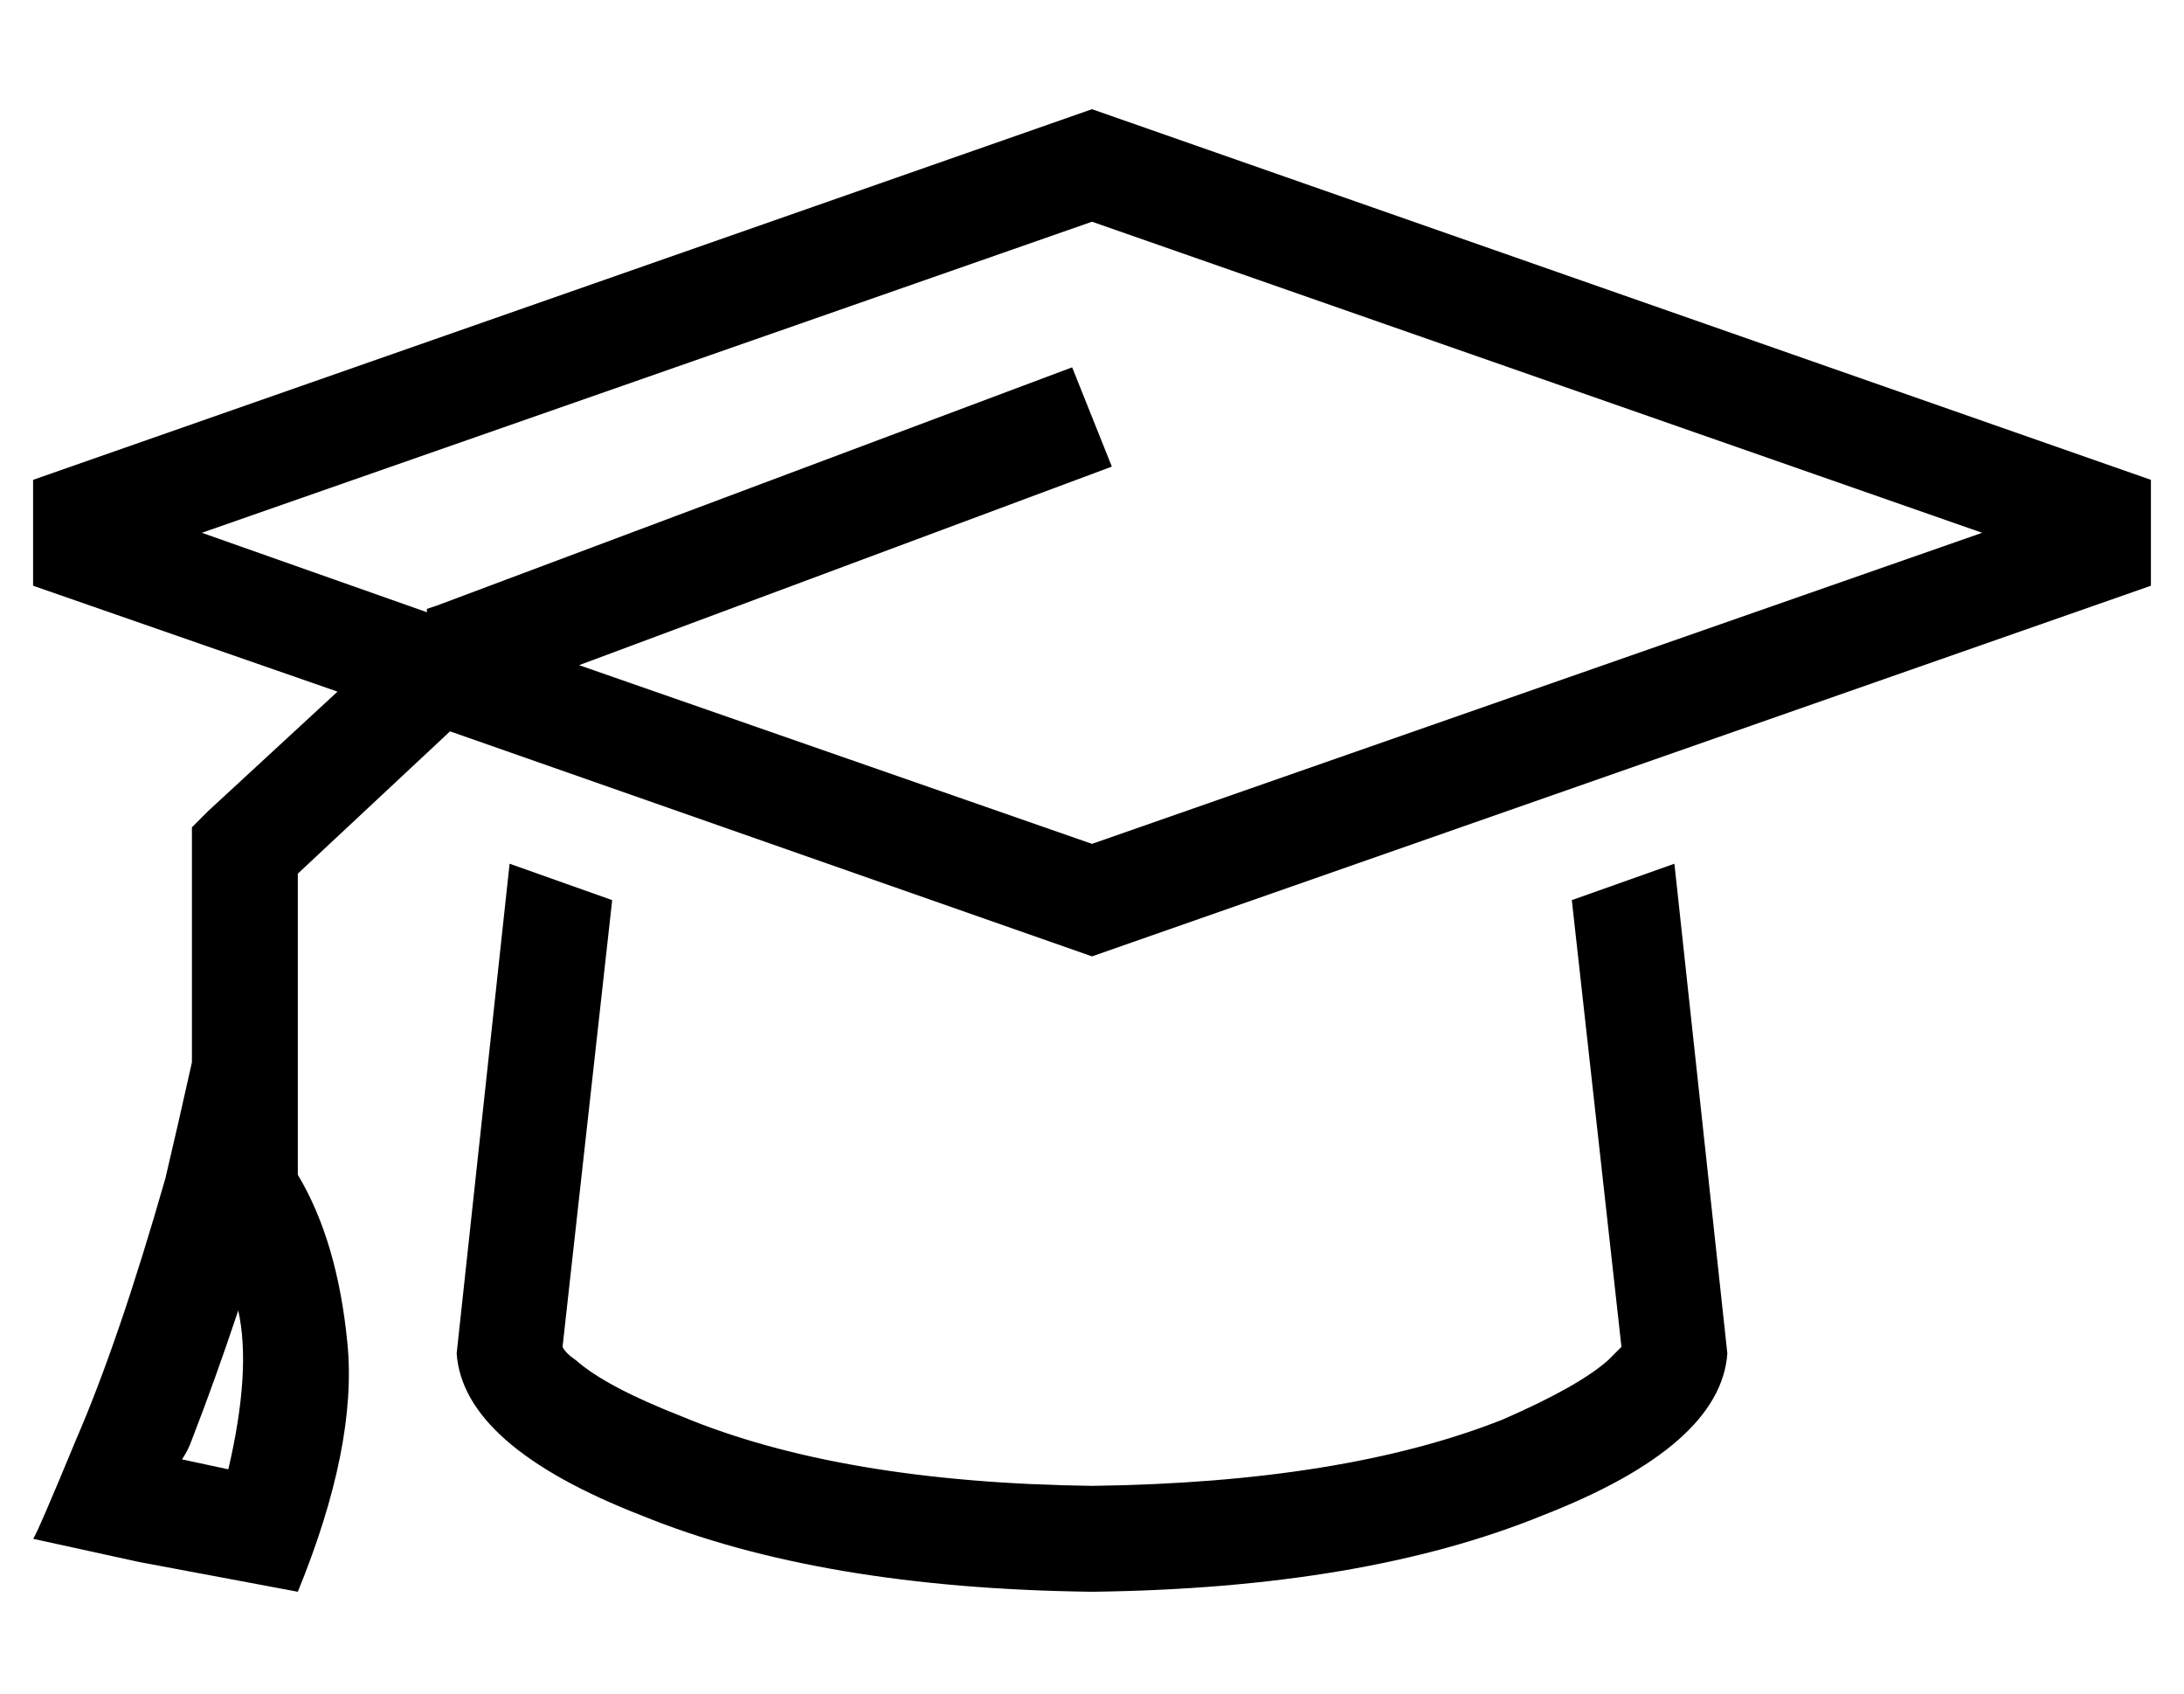<?xml version="1.0" standalone="no"?>
<!DOCTYPE svg PUBLIC "-//W3C//DTD SVG 1.1//EN" "http://www.w3.org/Graphics/SVG/1.1/DTD/svg11.dtd" >
<svg xmlns="http://www.w3.org/2000/svg" xmlns:xlink="http://www.w3.org/1999/xlink" version="1.1" viewBox="-10 -40 660 512">
   <path fill="currentColor"
d="M320 249l320 -112l-320 112l320 -112v-32v0l-320 -112v0l-320 112v0v32v0l92 32v0l-39 36v0l-5 5v0v7v0v64v0q-4 18 -8 35q-14 49 -27 79q-12 29 -13 30l32 7v0l48 9v0q18 -44 15 -75t-15 -51v-91v0l46 -43v0l194 68v0zM51 121l269 -94l-269 94l269 -94l269 94v0l-269 94
v0l-155 -54v0l161 -60v0l-12 -30v0l-192 72v0l-3 1v0v1v0l-68 -24v0zM144 221l-16 148l16 -148l-16 148q2 28 56 49q54 22 136 23q82 -1 136 -23q54 -21 56 -49l-16 -148v0l-31 11v0l15 135v0l-1 1l-3 3q-9 8 -32 18q-48 19 -124 20q-76 -1 -124 -21q-23 -9 -32 -17
q-3 -2 -4 -4l15 -135v0l-31 -11v0zM481 366v0h-1v0v0v0h1v0zM160 366v0v0v0v0v0v0v0zM59 404l-14 -3l14 3l-14 -3q2 -3 3 -6q7 -18 14 -39q4 18 -3 48v0z" />
</svg>
